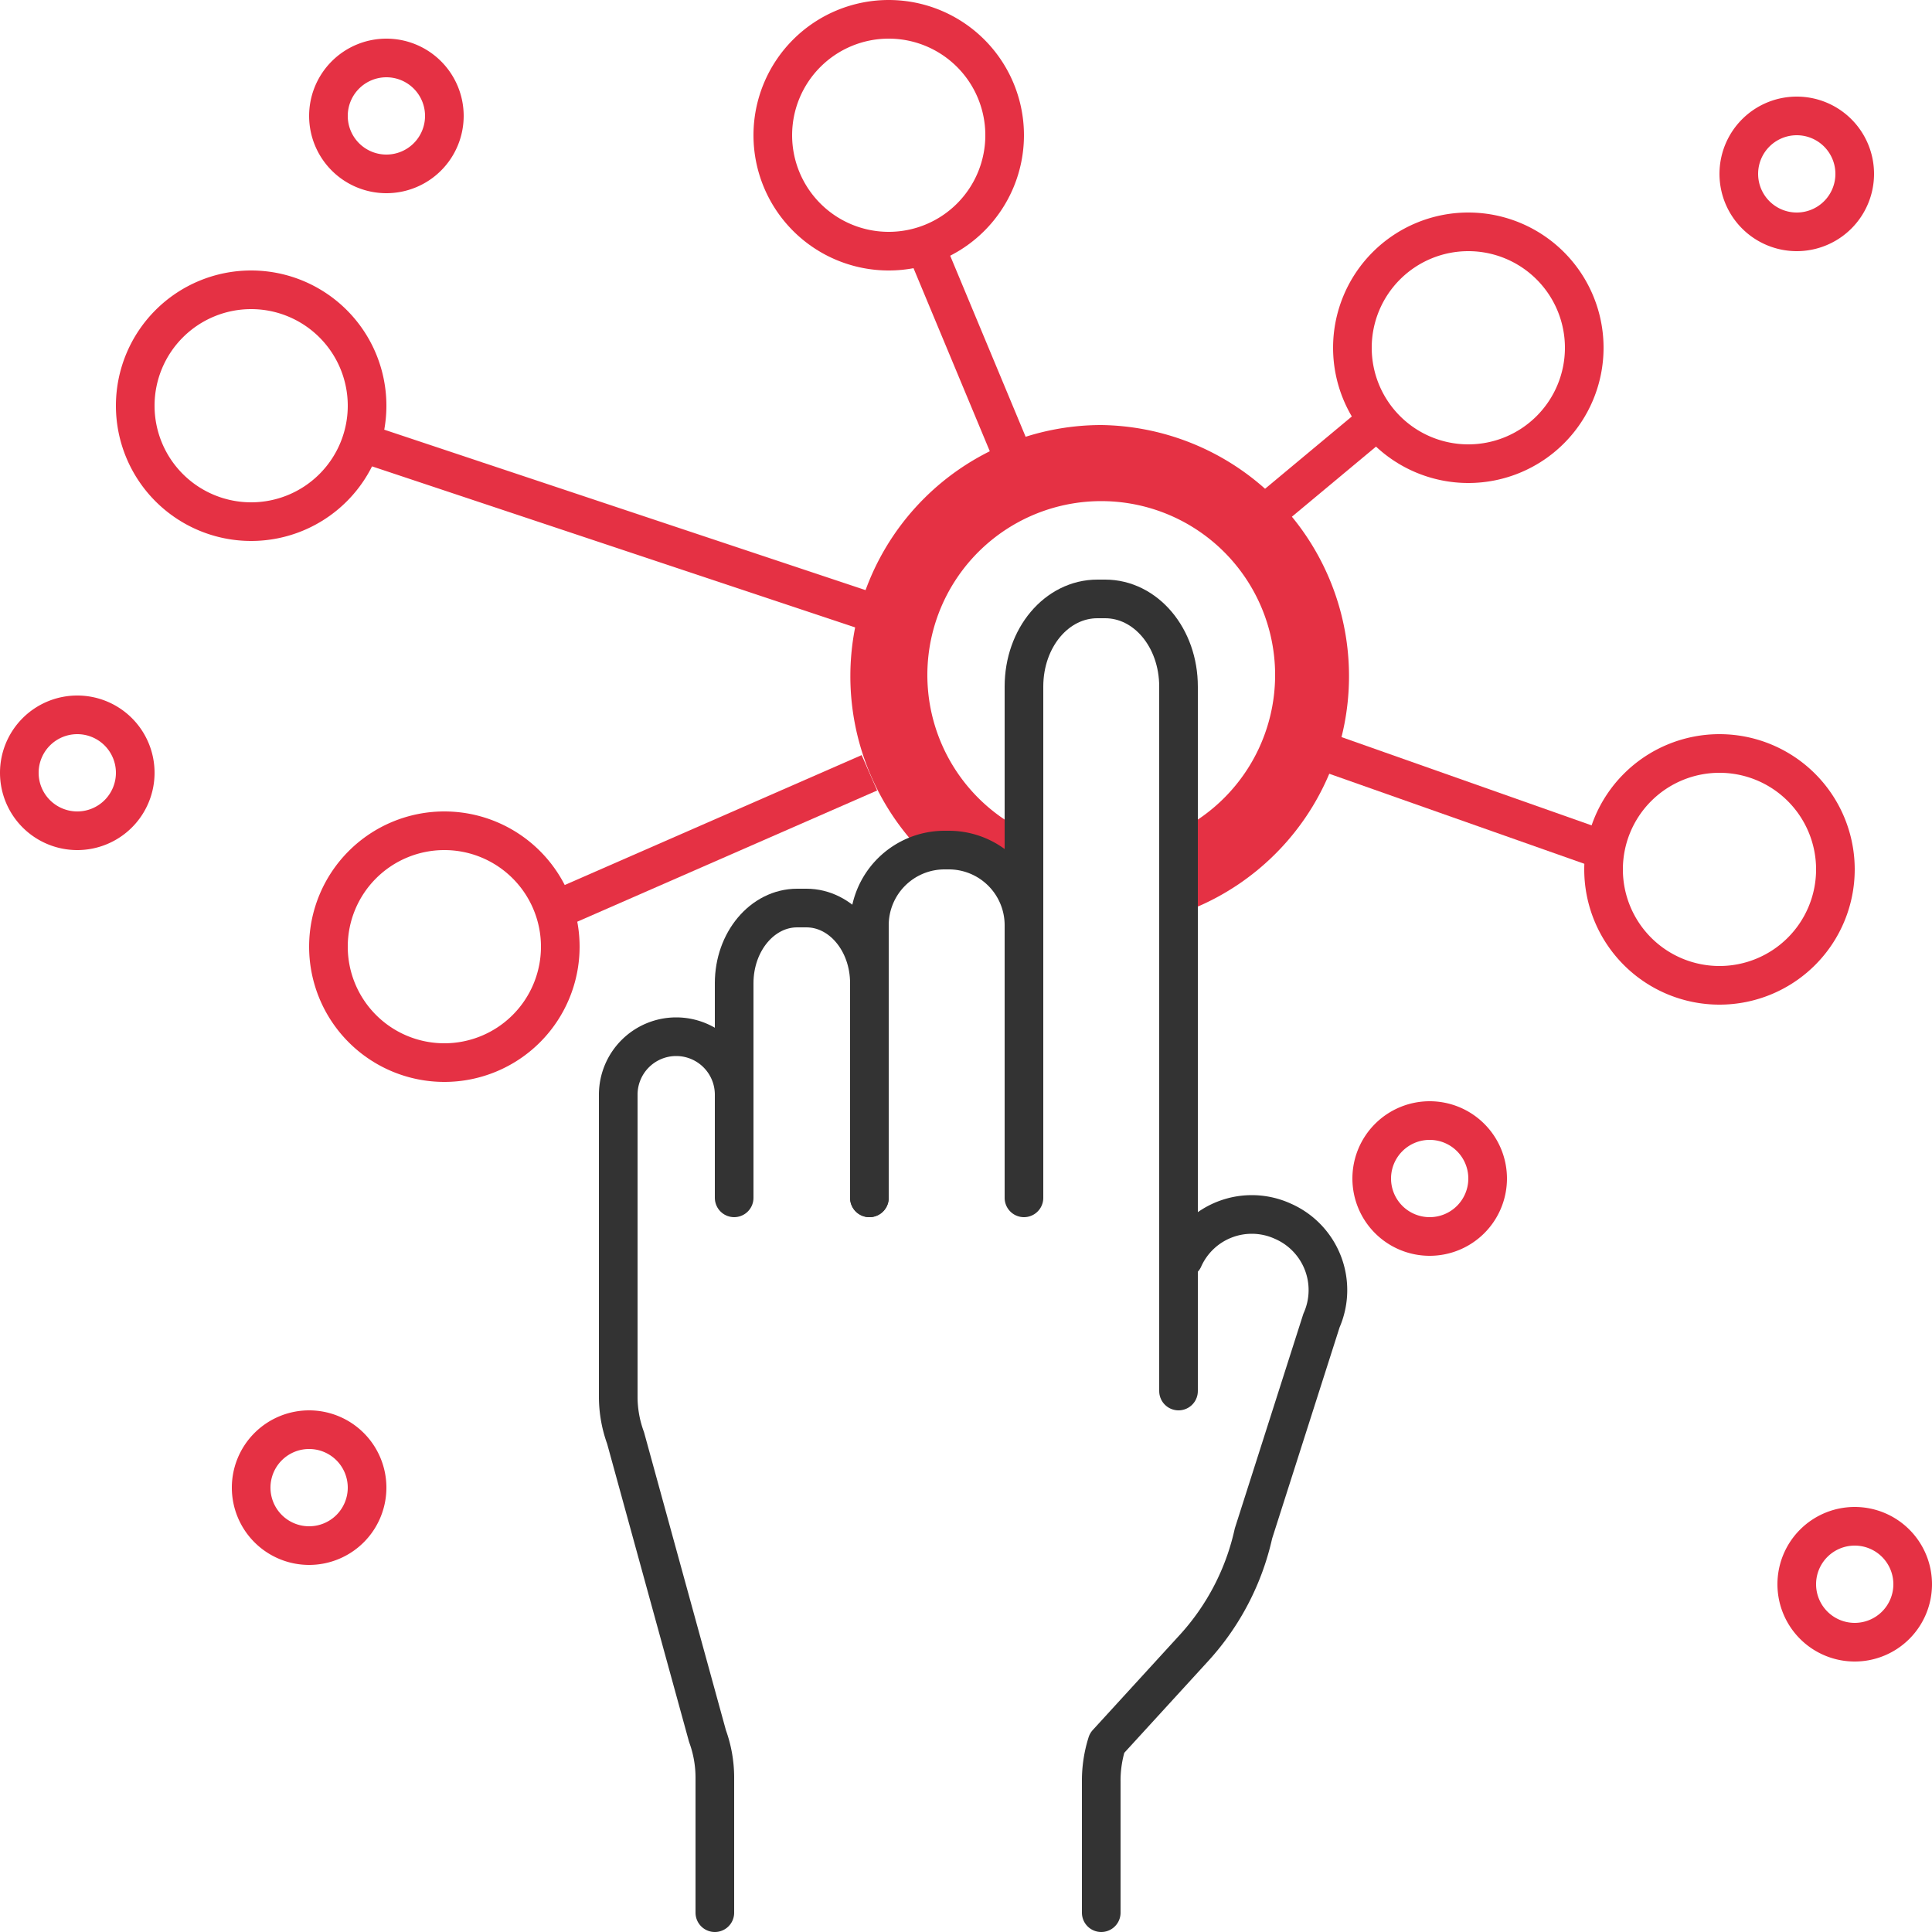 <svg id="レイヤー_1" data-name="レイヤー 1" xmlns="http://www.w3.org/2000/svg" viewBox="0 0 100 100"><defs><style>.cls-1{fill:#e53144;}.cls-2,.cls-3{fill:none;stroke-linejoin:round;stroke-width:2px;}.cls-2{stroke:#e53144;}.cls-3{stroke:#333;stroke-linecap:round;}</style></defs><path class="cls-1" d="M57,22a13,13,0,0,0-9.21,22.16L49,44l2,1,2,2v-4a9,9,0,1,1,8,0v4.31A13,13,0,0,0,57,22Z"/><path class="cls-1" d="M89,40a5,5,0,1,1-5,5,5,5,0,0,1,5-5m0-2a7,7,0,1,0,7,7,7,7,0,0,0-7-7Z"/><path class="cls-1" d="M23,44a5,5,0,1,1-5,5,5,5,0,0,1,5-5m0-2a7,7,0,1,0,7,7,7,7,0,0,0-7-7Z"/><path class="cls-1" d="M46,2a5,5,0,1,1-5,5,5,5,0,0,1,5-5m0-2a7,7,0,1,0,7,7,7,7,0,0,0-7-7Z"/><path class="cls-1" d="M13,16a5,5,0,1,1-5,5,5,5,0,0,1,5-5m0-2a7,7,0,1,0,7,7,7,7,0,0,0-7-7Z"/><path class="cls-1" d="M76,13a5,5,0,1,1-5,5,5,5,0,0,1,5-5m0-2a7,7,0,1,0,7,7,7,7,0,0,0-7-7Z"/><path class="cls-1" d="M74,59a2,2,0,1,1-2,2,2,2,0,0,1,2-2m0-2a4,4,0,1,0,4,4,4,4,0,0,0-4-4Z"/><path class="cls-1" d="M4,38a2,2,0,1,1-2,2,2,2,0,0,1,2-2m0-2a4,4,0,1,0,4,4,4,4,0,0,0-4-4Z"/><path class="cls-1" d="M93,7a2,2,0,1,1-2,2,2,2,0,0,1,2-2m0-2a4,4,0,1,0,4,4,4,4,0,0,0-4-4Z"/><path class="cls-1" d="M20,4a2,2,0,1,1-2,2,2,2,0,0,1,2-2m0-2a4,4,0,1,0,4,4,4,4,0,0,0-4-4Z"/><path class="cls-1" d="M16,75a2,2,0,1,1-2,2,2,2,0,0,1,2-2m0-2a4,4,0,1,0,4,4,4,4,0,0,0-4-4Z"/><path class="cls-1" d="M96,80a2,2,0,1,1-2,2,2,2,0,0,1,2-2m0-2a4,4,0,1,0,4,4,4,4,0,0,0-4-4Z"/><line class="cls-2" x1="19" y1="23" x2="46" y2="32"/><line class="cls-2" x1="45" y1="40" x2="29" y2="47"/><line class="cls-2" x1="65" y1="27" x2="71" y2="22"/><line class="cls-2" x1="66" y1="38" x2="83" y2="44"/><line class="cls-2" x1="48" y1="13" x2="53" y2="25"/><path class="cls-3" d="M53,61V35.54C53,33,54.7,31,56.8,31h.4c2.1,0,3.8,2,3.8,4.54V72"/><path class="cls-3" d="M45,62V47.89A3.89,3.89,0,0,1,48.89,44h.22A3.89,3.89,0,0,1,53,47.89V62"/><path class="cls-3" d="M38,62V50.89C38,48.74,39.46,47,41.26,47h.48c1.8,0,3.26,1.74,3.26,3.89V62"/><path class="cls-3" d="M57,99V92.22a6.45,6.45,0,0,1,.3-2l4.5-4.92a12.92,12.92,0,0,0,3.08-5.93L68.4,68.35a3.89,3.89,0,0,0-2-5.14h0a3.87,3.87,0,0,0-5.14,1.94"/><path class="cls-3" d="M38,61V56.66a3,3,0,0,0-3-3h0a3,3,0,0,0-3,3V72.3a6.21,6.21,0,0,0,.38,2.13l4.24,15.43A6.27,6.27,0,0,1,37,92v7"/></svg>